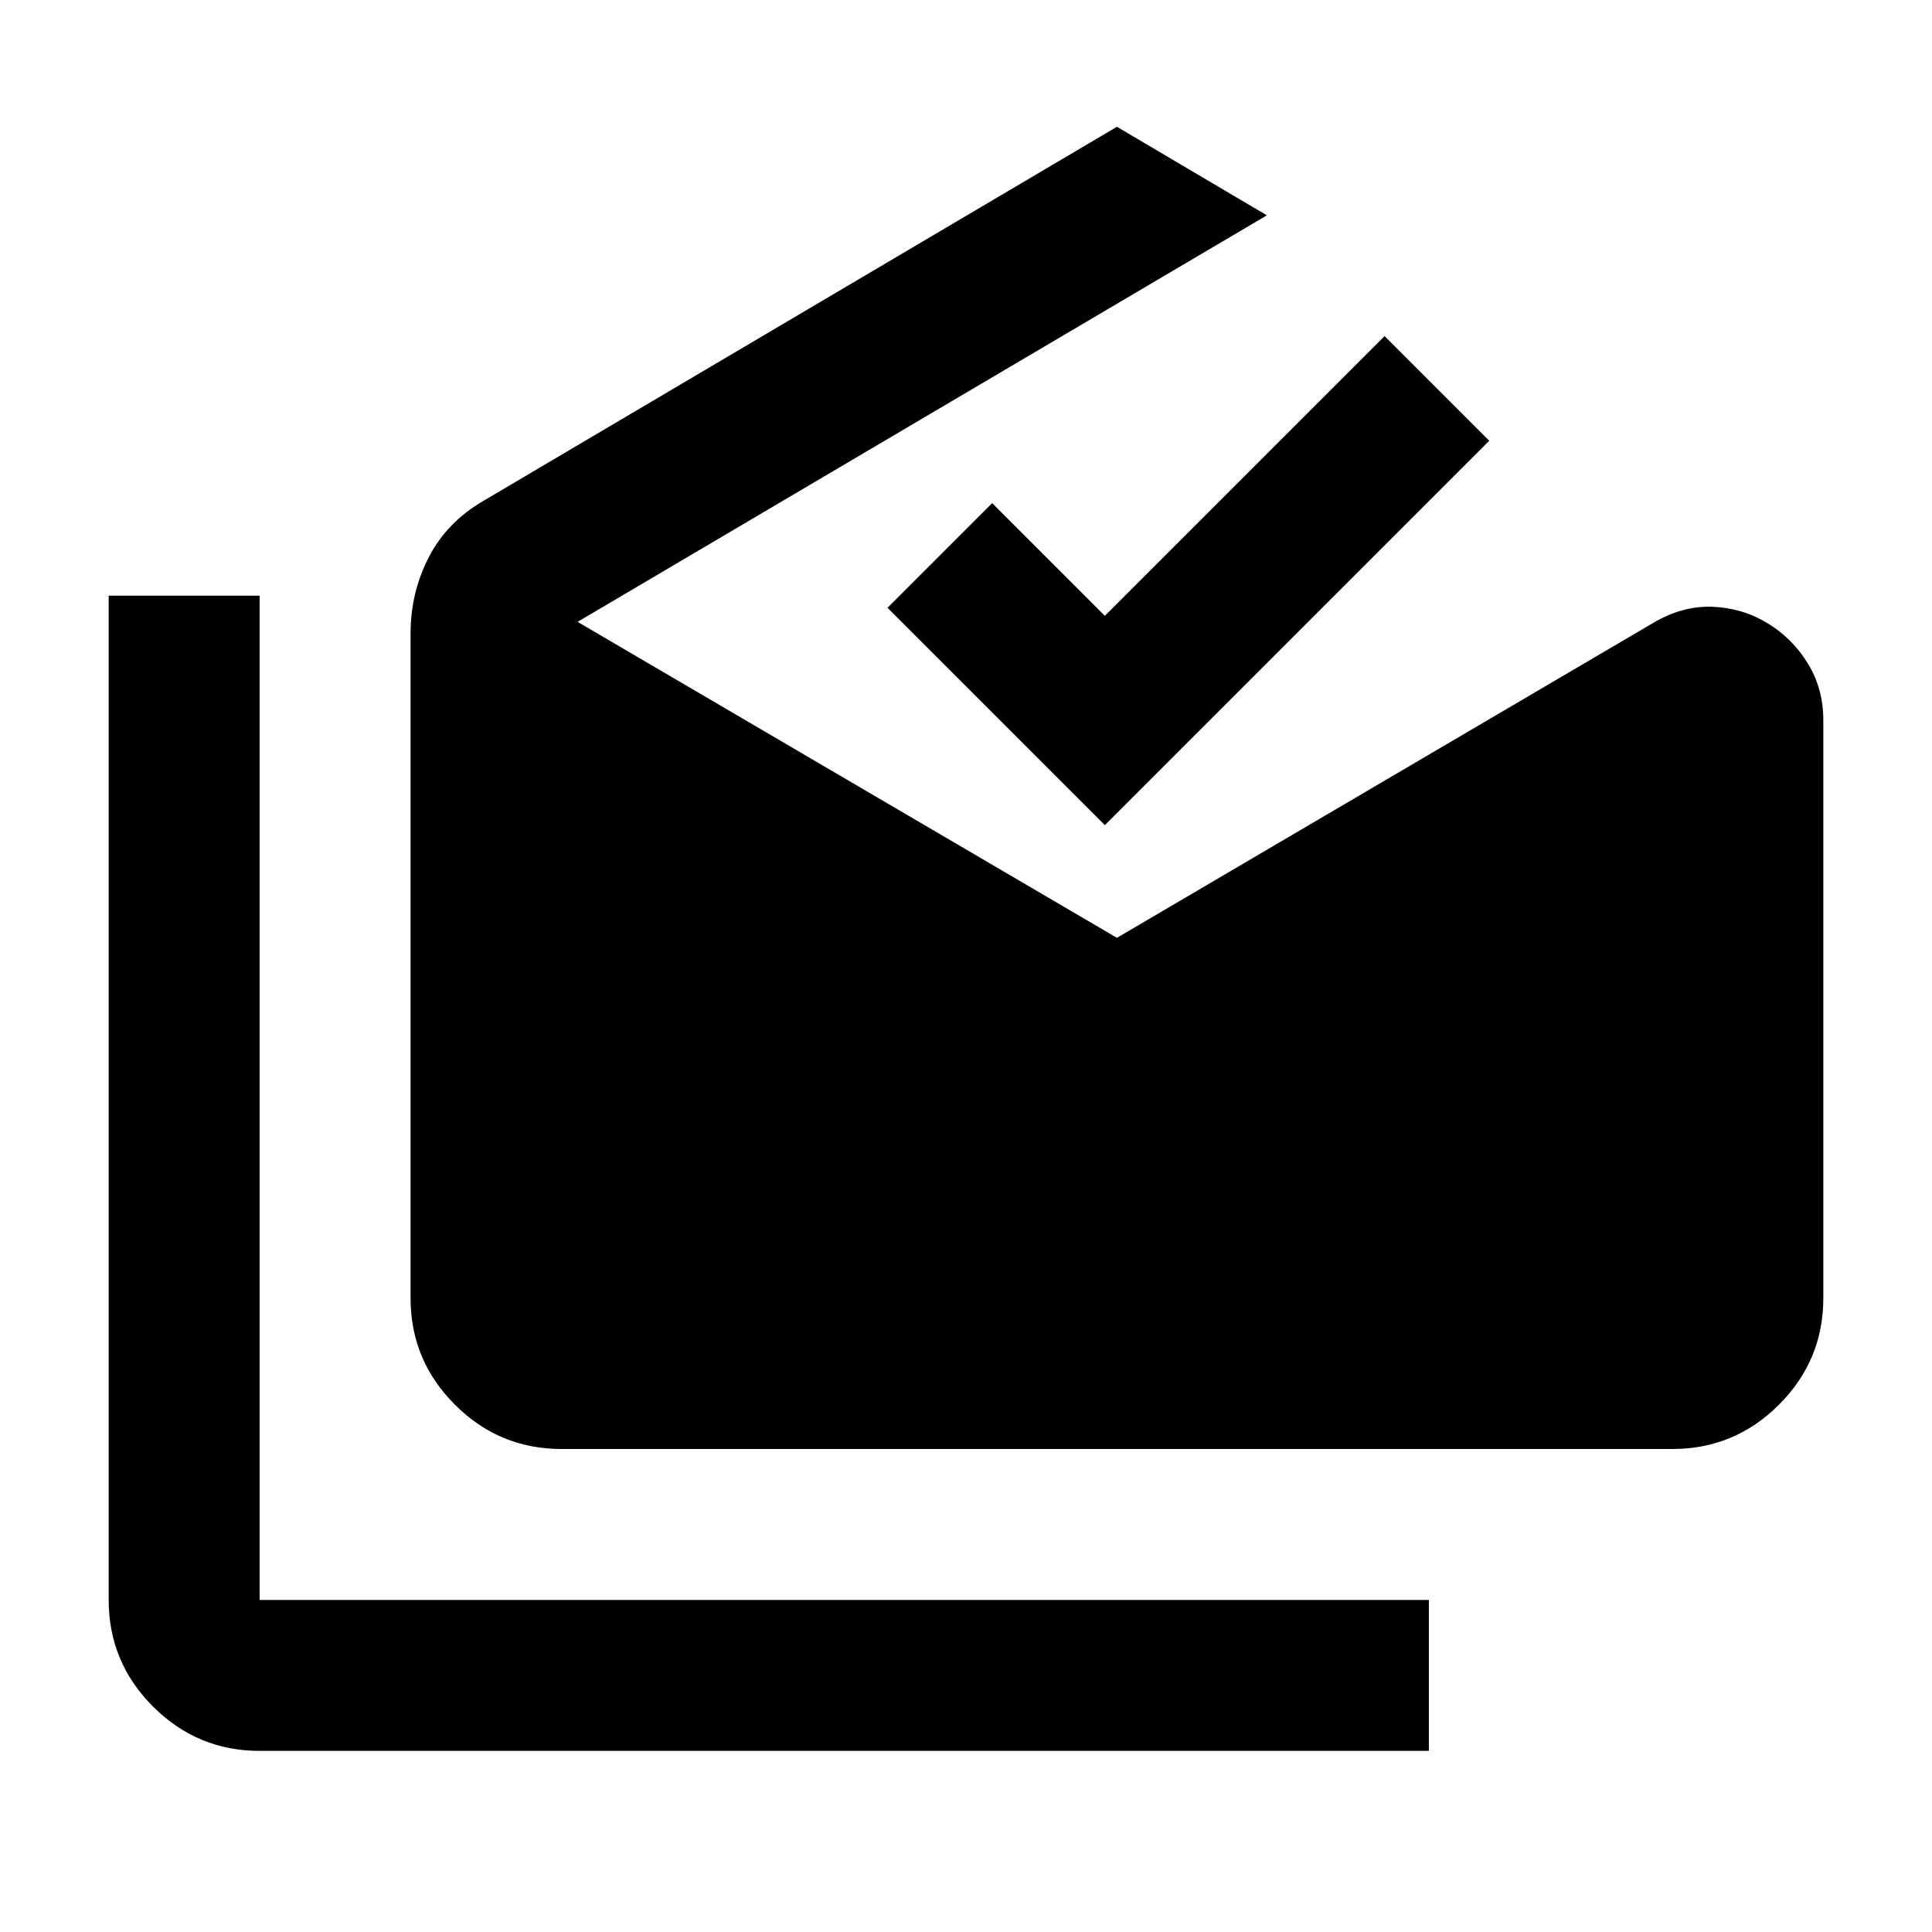 <svg xmlns="http://www.w3.org/2000/svg" height="24" viewBox="0 -960 960 960" width="24"><path d="M129-90q-30.94 0-52.97-22.03Q54-134.06 54-165v-499h75v499h581v75H129Zm150-150q-30.94 0-52.97-22.03Q204-284.06 204-315v-330.11q0-20.39 9-37.89t27-28l315-186 74.5 44L287-651l268 157 266.5-156.5q14.35-8.5 29.17-8 14.83.5 27.33 8 12.5 7.5 20.25 20.08Q906-617.84 906-602v287q0 30.94-22.03 52.97Q861.94-240 831-240H279Zm270-310L441-658l52-52 56 56 139-139 52 52-191 191Z"/></svg>